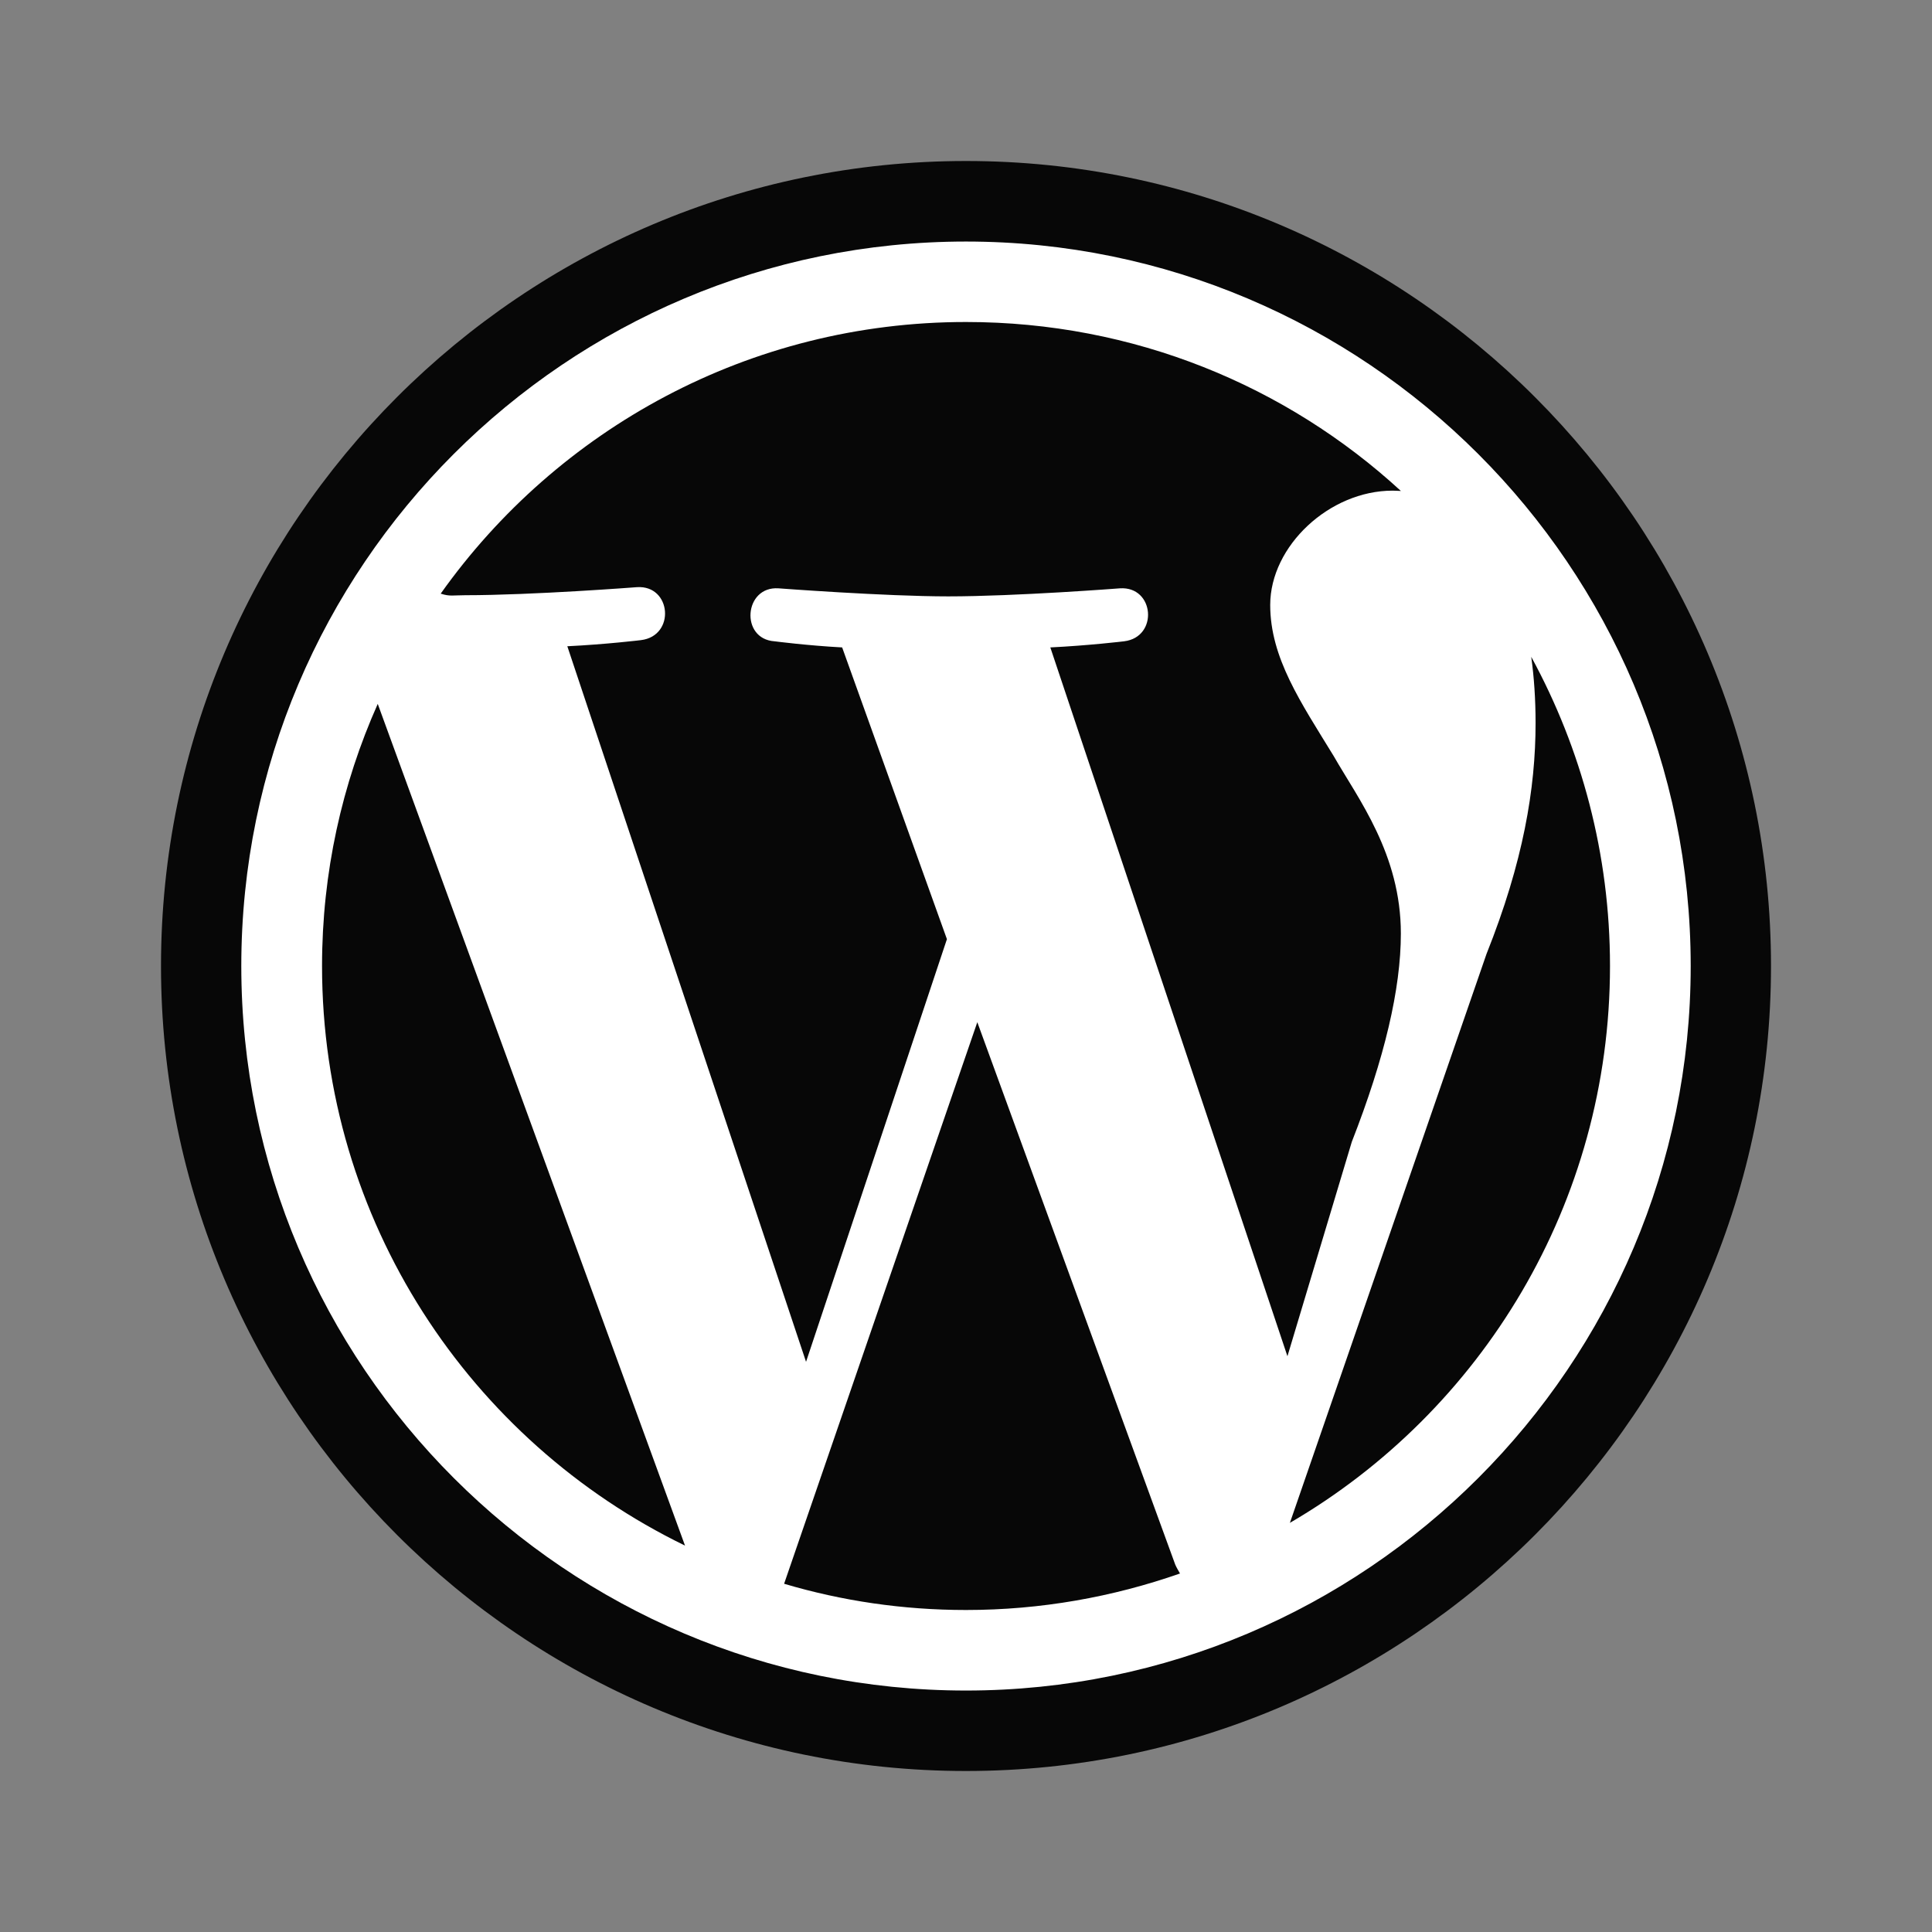 <svg width="48" height="48" viewBox="0 0 48 48" fill="none" xmlns="http://www.w3.org/2000/svg">
<rect x="0" y="0" width="48" height="48" fill="#808080" stroke="none"/>
<path d="M24 4.05C18.709 4.05 13.634 6.152 9.893 9.893C6.152 13.635 4.05 18.709 4.05 24C4.05 29.291 6.152 34.365 9.893 38.107C13.634 41.848 18.709 43.95 24 43.95C29.291 43.95 34.365 41.848 38.107 38.107C41.848 34.365 43.95 29.291 43.95 24C43.95 18.709 41.848 13.635 38.107 9.893C34.365 6.152 29.291 4.05 24 4.05Z" fill="white"/>
<path d="M8.001 24C8.001 30.336 11.681 35.806 17.019 38.4L9.385 17.488C8.498 19.479 8.001 21.676 8.001 24ZM34.804 23.194C34.804 21.217 33.741 19.844 33.134 18.782C32.321 17.453 31.558 16.345 31.558 15.03C31.558 13.565 33.029 12.19 34.599 12.19C34.67 12.19 34.734 12.196 34.805 12.198C31.961 9.584 28.168 8 24.001 8C18.612 8 13.848 10.666 10.949 14.749C11.177 14.823 11.256 14.788 11.56 14.788C13.229 14.788 15.824 14.588 15.824 14.588C16.684 14.531 16.789 15.8 15.923 15.904C15.923 15.904 15.059 16.009 14.095 16.056L20.026 33.834L23.526 23.333L20.923 16.085C20.062 16.039 19.244 15.933 19.244 15.933C18.382 15.877 18.482 14.558 19.342 14.617C19.342 14.617 21.99 14.817 23.559 14.817C25.234 14.817 27.823 14.617 27.823 14.617C28.684 14.56 28.788 15.829 27.927 15.933C27.927 15.933 27.057 16.038 26.095 16.085L31.986 33.695L33.585 28.369C34.399 26.289 34.804 24.569 34.804 23.194ZM24.281 25.396L19.481 39.348C20.917 39.774 22.431 40 24.001 40C25.862 40 27.65 39.676 29.317 39.093C29.277 39.022 29.232 38.95 29.199 38.873L24.281 25.396ZM38.043 16.318C38.114 16.828 38.151 17.377 38.151 17.963C38.151 19.591 37.845 21.414 36.932 23.7L32.047 37.835C36.805 35.063 40 29.902 40 24C40 21.219 39.289 18.604 38.043 16.318Z" fill="#070707"/>
<path d="M4 24C4 35.024 12.97 44 23.999 44C35.03 44 44 35.024 44 24C44 12.976 35.03 4 24 4C12.97 4 4 12.976 4 24ZM5.995 24C5.995 14.076 14.069 6.001 23.999 6.001C33.929 6.001 42.005 14.076 42.005 24C42.005 33.924 33.929 42.001 24 42.001C14.072 42.001 5.995 33.924 5.995 24Z" fill="#070707"/>
</svg>
